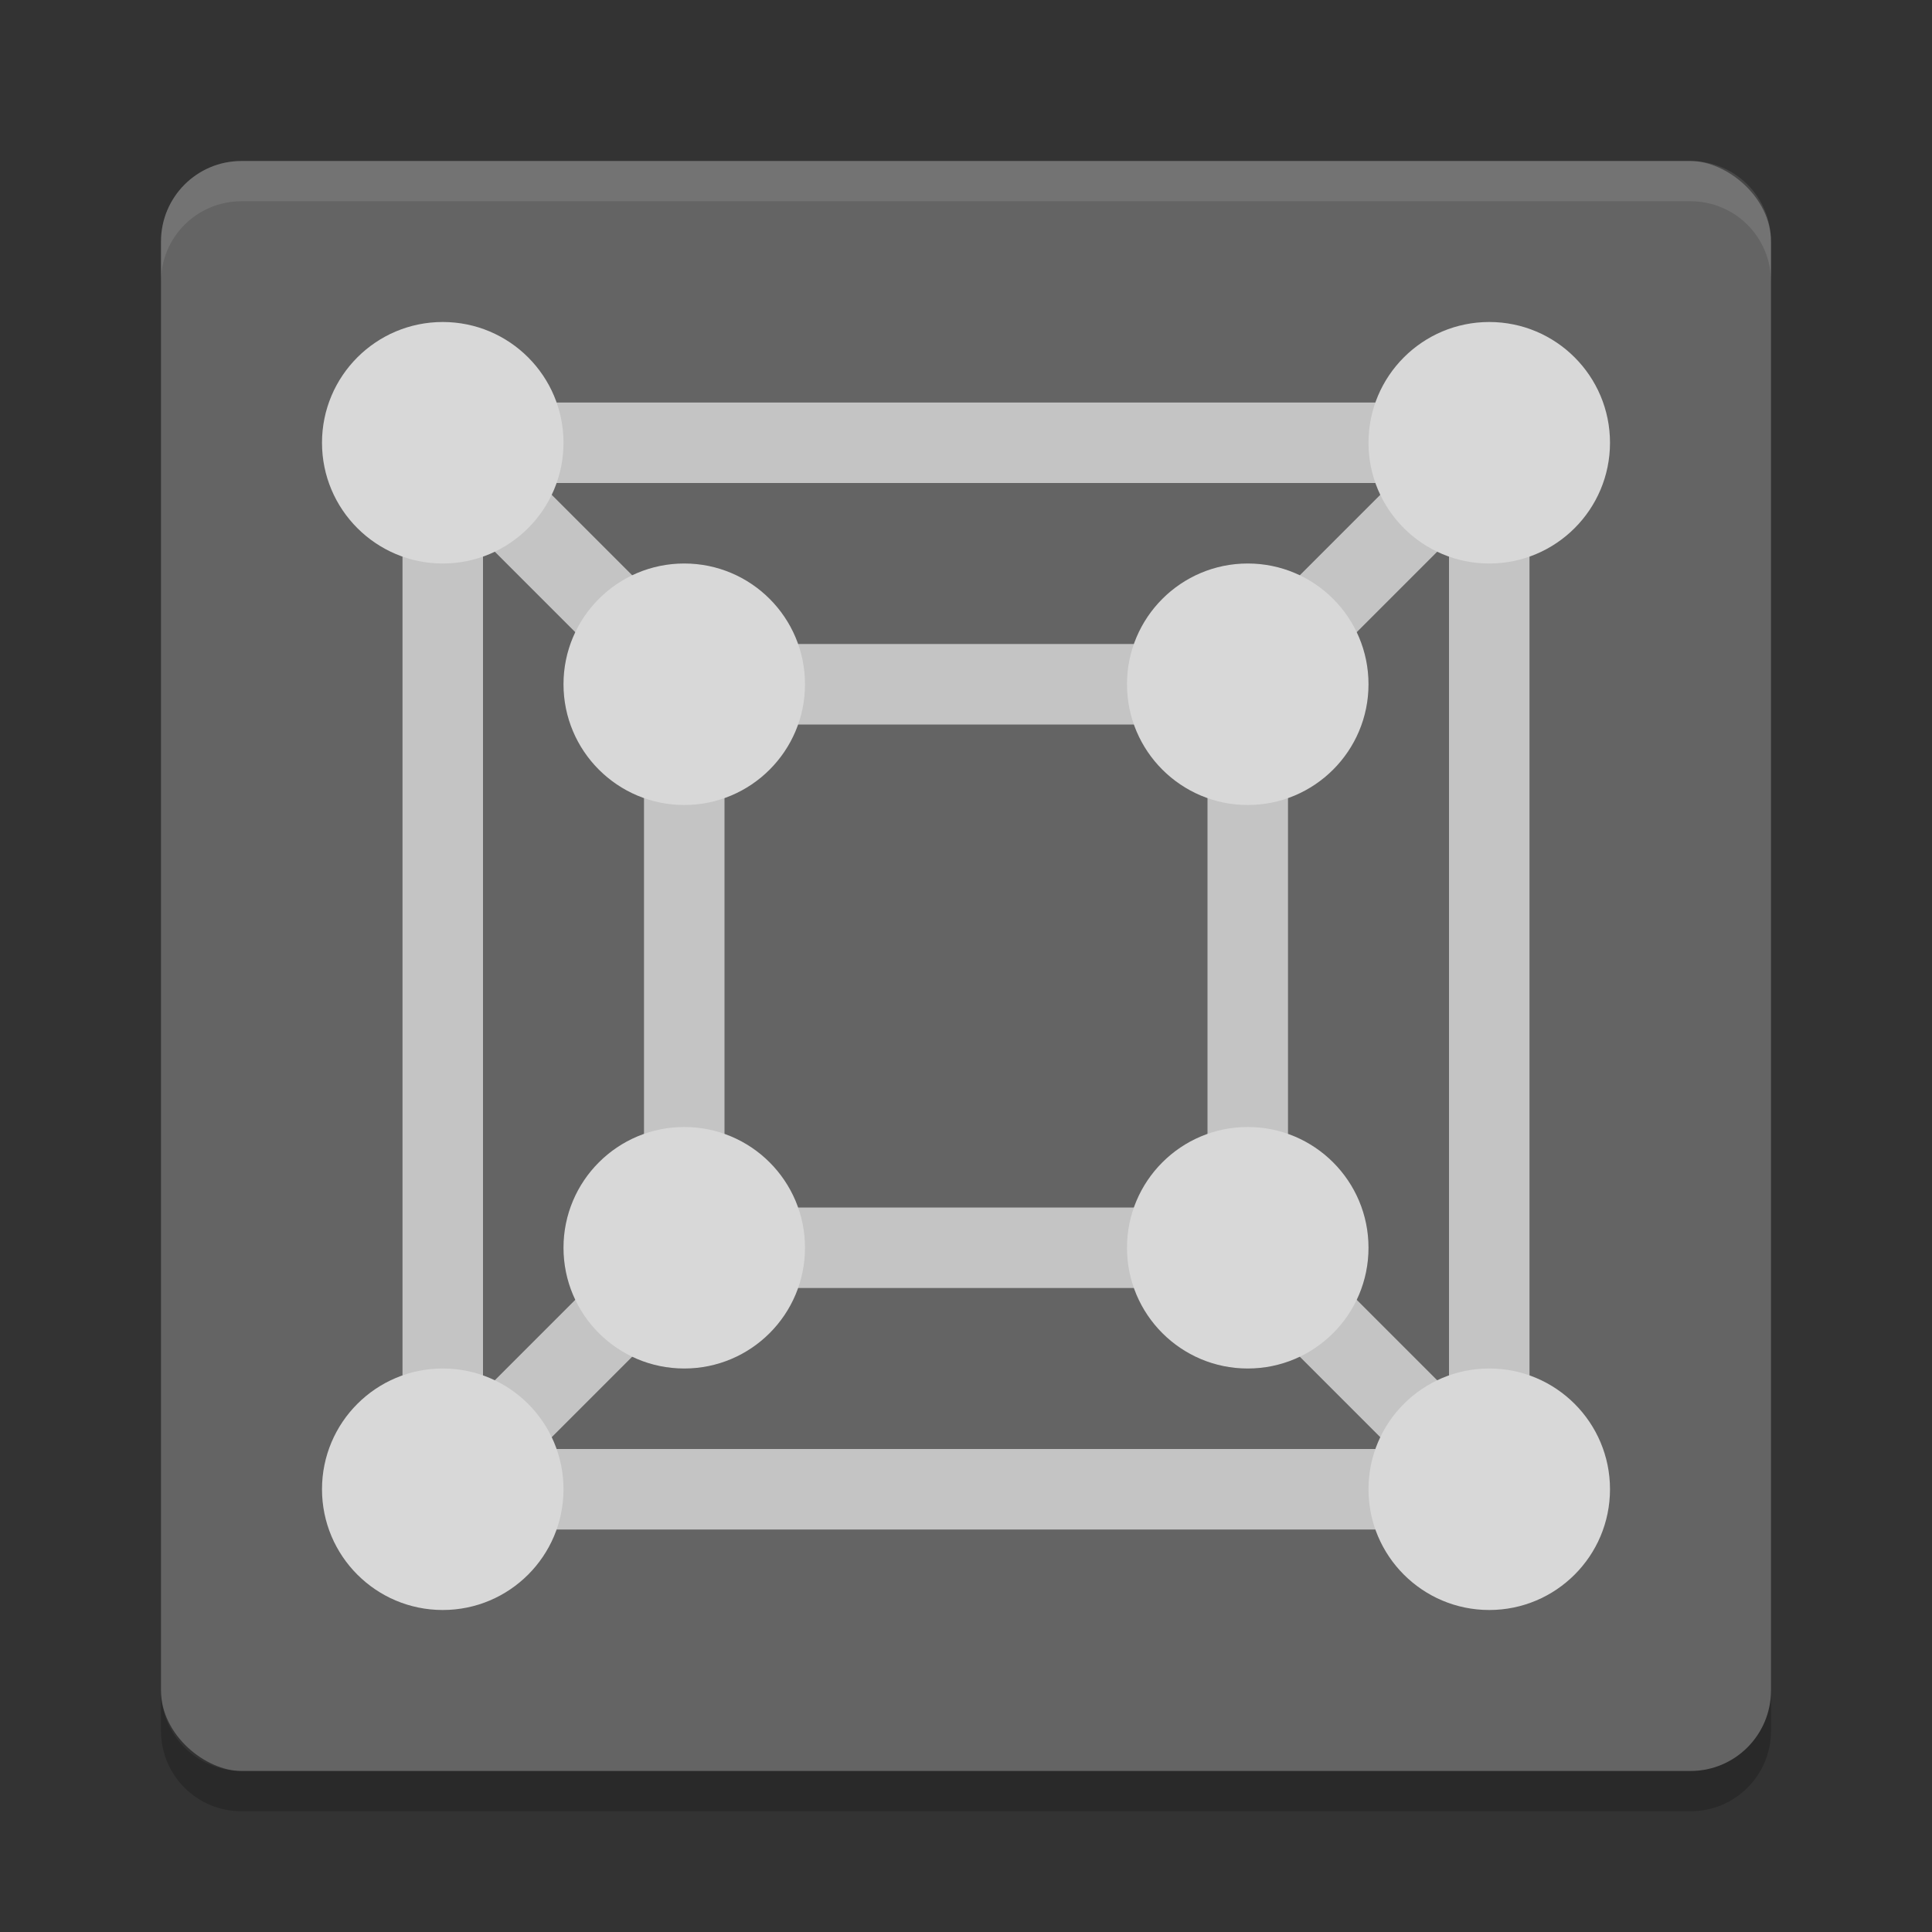 <?xml version="1.0" encoding="UTF-8" standalone="no"?>
<svg xmlns="http://www.w3.org/2000/svg" height="24" width="24" version="1">
 <rect width="100%" height="100%" fill="#333333" stroke="none"/>
 <polygon display="none" points="664 430.5 588 333 517.5 214 500 192 386 355 328 328 304 332.5 299.5 366 318.5 403.5 338 431 309.5 462 275.5 507 300 533 304 551 318.5 569.5 340.5 583 351.5 604.5 373.5 617 395 637.5 452.5 723 488.5 788.5 502 812.5 551.5 721.5 612.5 637 628.5 616 668 619.5 707 615 713 603 688.5 578 676.5 569.5 693.5 560.5 693.5 540 732.5 497.5" transform="matrix(.063 0 0 .063 -131 -8.03)" fill="#5a0e00"/>
 <g transform="translate(1,1)">
  <rect transform="matrix(0,-1,-1,0,0,0)" rx="1" ry="1" height="20" width="20" y="-21" x="-21" fill="#646464"/>
  <path opacity=".1" fill="#fff" d="m2 1c-0.554 0-1 0.446-1 1v0.5c0-0.554 0.446-1 1-1h18c0.554 0 1 0.446 1 1v-0.5c0-0.554-0.446-1-1-1h-18z"/>
  <path opacity=".2" d="m2 21.5c-0.554 0-1-0.446-1-1v-0.5c0 0.554 0.446 1 1 1h18c0.554 0 1-0.446 1-1v0.5c0 0.554-0.446 1-1 1h-18z"/>
  <g style="enable-background:new" transform="translate(-13,-265)">
   <rect height="13" width="13" stroke="#c4c4c4" stroke-linecap="round" y="269.5" x="17.5" fill="none"/>
   <rect height="7" width="7" stroke="#c4c4c4" stroke-linecap="round" y="272.5" x="20.5" fill="none"/>
   <path d="m16.5 268.5 4 4" stroke="#c4c4c4" fill="none"/>
   <path d="m27.5 272.5 4-4" stroke="#c4c4c4" fill="none"/>
   <path d="m27.5 279.5 4 4" stroke="#c4c4c4" fill="none"/>
   <path d="m20.5 279.5-4 4" stroke="#c4c4c4" fill="none"/>
   <circle style="enable-background:new" cx="17.5" cy="269.5" r="1.5" fill="#d8d8d8"/>
   <circle style="enable-background:new" cx="30.5" cy="269.5" r="1.5" fill="#d8d8d8"/>
   <circle style="enable-background:new" cx="20.5" cy="272.5" r="1.5" fill="#d8d8d8"/>
   <circle style="enable-background:new" cx="27.5" cy="272.5" r="1.5" fill="#d8d8d8"/>
   <circle style="enable-background:new" cx="27.5" cy="279.5" r="1.5" fill="#d8d8d8"/>
   <circle style="enable-background:new" cx="20.5" cy="279.5" r="1.5" fill="#d8d8d8"/>
   <circle style="enable-background:new" cx="17.5" cy="282.5" r="1.5" fill="#d8d8d8"/>
   <circle style="enable-background:new" cx="30.5" cy="282.5" r="1.5" fill="#d8d8d8"/>
  </g>
 </g>
</svg>
